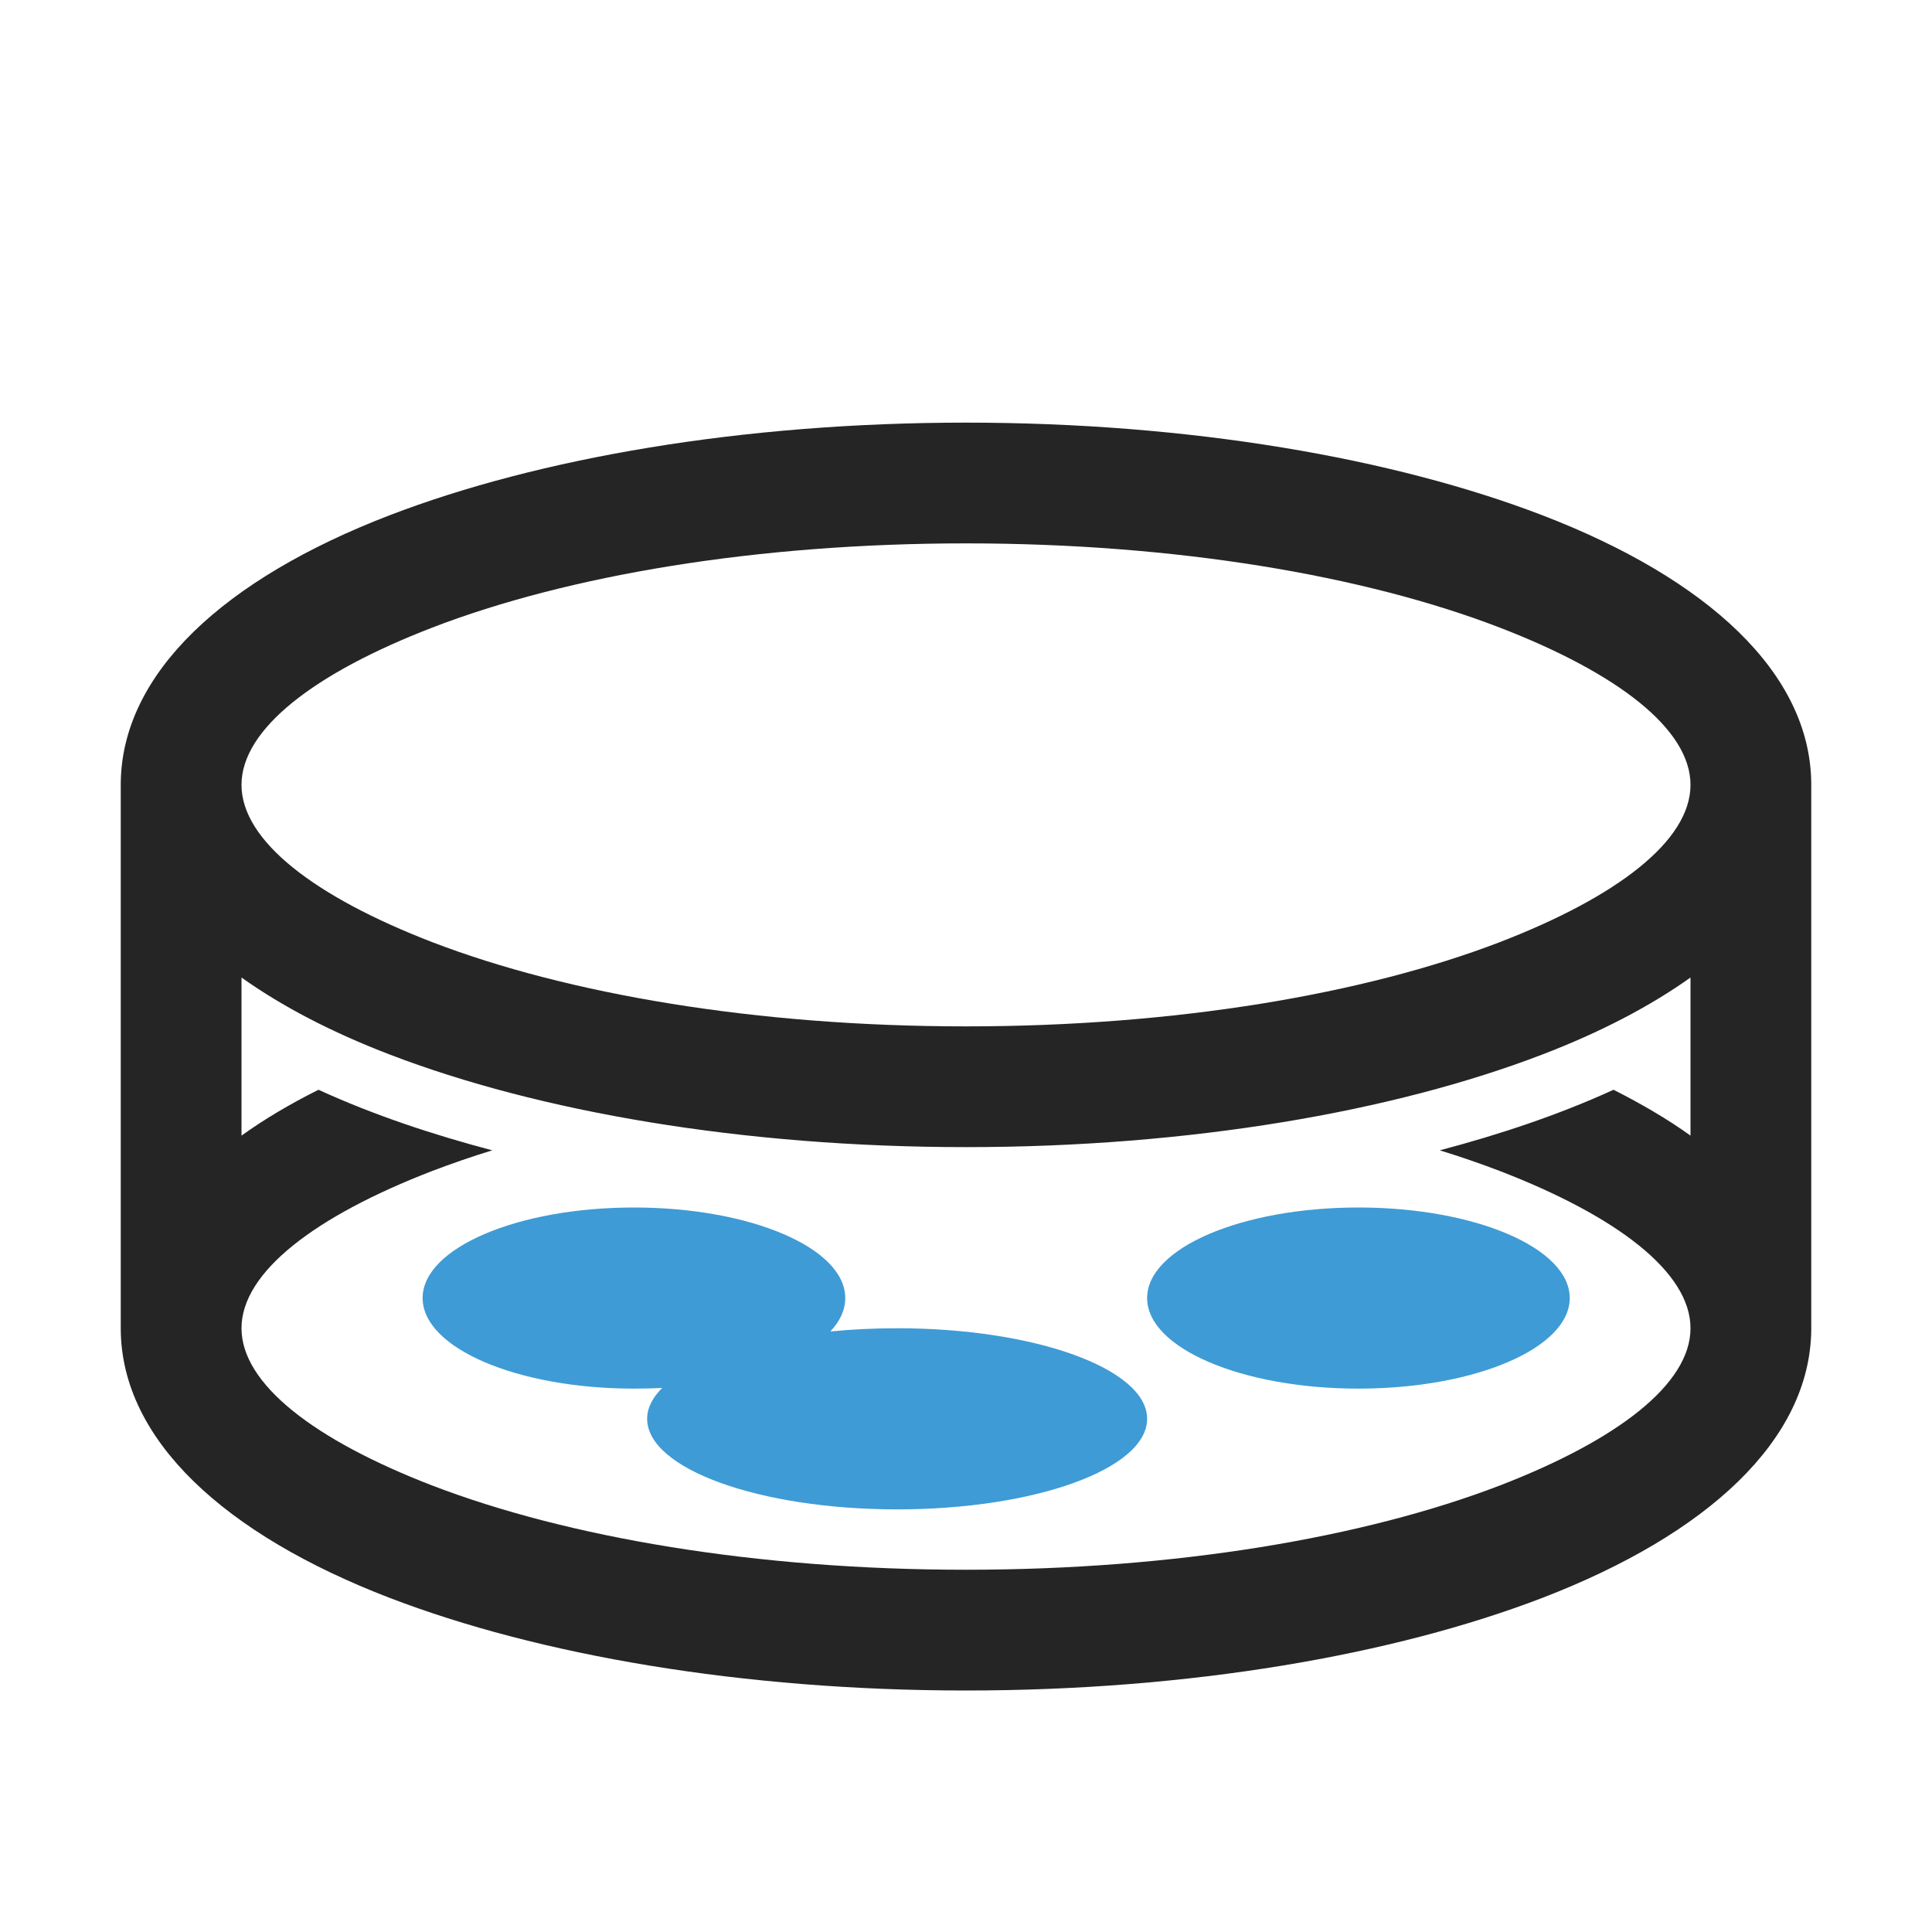 <?xml version="1.0" encoding="UTF-8"?>
<!DOCTYPE svg PUBLIC "-//W3C//DTD SVG 1.1//EN" "http://www.w3.org/Graphics/SVG/1.1/DTD/svg11.dtd">
<svg xmlns="http://www.w3.org/2000/svg" xml:space="preserve" width="1024px" height="1024px" shape-rendering="geometricPrecision" text-rendering="geometricPrecision" image-rendering="optimizeQuality" fill-rule="nonzero" clip-rule="evenodd" viewBox="0 0 10240 10240" xmlns:xlink="http://www.w3.org/1999/xlink">
	<title>petri_dish icon</title>
	<desc>petri_dish icon from the IconExperience.com O-Collection. Copyright by INCORS GmbH (www.incors.com).</desc>
	<path id="curve1" fill="#3E9BD5" d="M7200 6400c619,0 1120,215 1120,480 0,265 -501,480 -1120,480 -619,0 -1120,-215 -1120,-480 0,-265 501,-480 1120,-480zm-3840 0c619,0 1120,215 1120,480 0,63 -28,123 -79,177 113,-11 232,-17 354,-17 732,0 1325,215 1325,480 0,265 -593,480 -1325,480 -731,0 -1325,-215 -1325,-480 0,-58 29,-113 80,-164 -49,3 -99,4 -150,4 -619,0 -1120,-215 -1120,-480 0,-265 501,-480 1120,-480z"/>
	<path id="curve0" fill="#252525" d="M9600 4150l0 2890c0,3 0,7 0,10 -7,583 -550,1082 -1425,1419 -789,303 -1869,491 -3055,491 -1186,0 -2266,-188 -3055,-491 -876,-337 -1419,-837 -1425,-1420 0,-3 0,-6 0,-9l0 -2889c6,-584 549,-1083 1425,-1420 789,-303 1869,-491 3055,-491 1186,0 2266,188 3055,491 876,337 1419,836 1425,1419zm-640 1869l0 -838c-216,154 -480,291 -785,408 -789,303 -1869,491 -3055,491 -1186,0 -2266,-188 -3055,-491 -305,-117 -569,-254 -785,-408l0 838c121,-87 258,-168 408,-243 295,135 607,238 921,321 -111,34 -217,71 -317,109 -625,241 -1012,538 -1012,834 0,296 387,593 1012,834 717,275 1716,446 2828,446 1112,0 2111,-171 2828,-446 625,-241 1012,-538 1012,-834 0,-296 -387,-593 -1012,-834 -100,-38 -206,-75 -317,-109 314,-83 626,-186 921,-321 150,76 287,156 408,243zm-1012 -2693c-717,-276 -1716,-446 -2828,-446 -1112,0 -2111,170 -2828,446 -625,241 -1012,538 -1012,834 0,296 387,593 1012,834 717,275 1716,446 2828,446 1112,0 2111,-171 2828,-446 625,-241 1012,-538 1012,-834 0,-296 -387,-593 -1012,-834z"/>
</svg>
